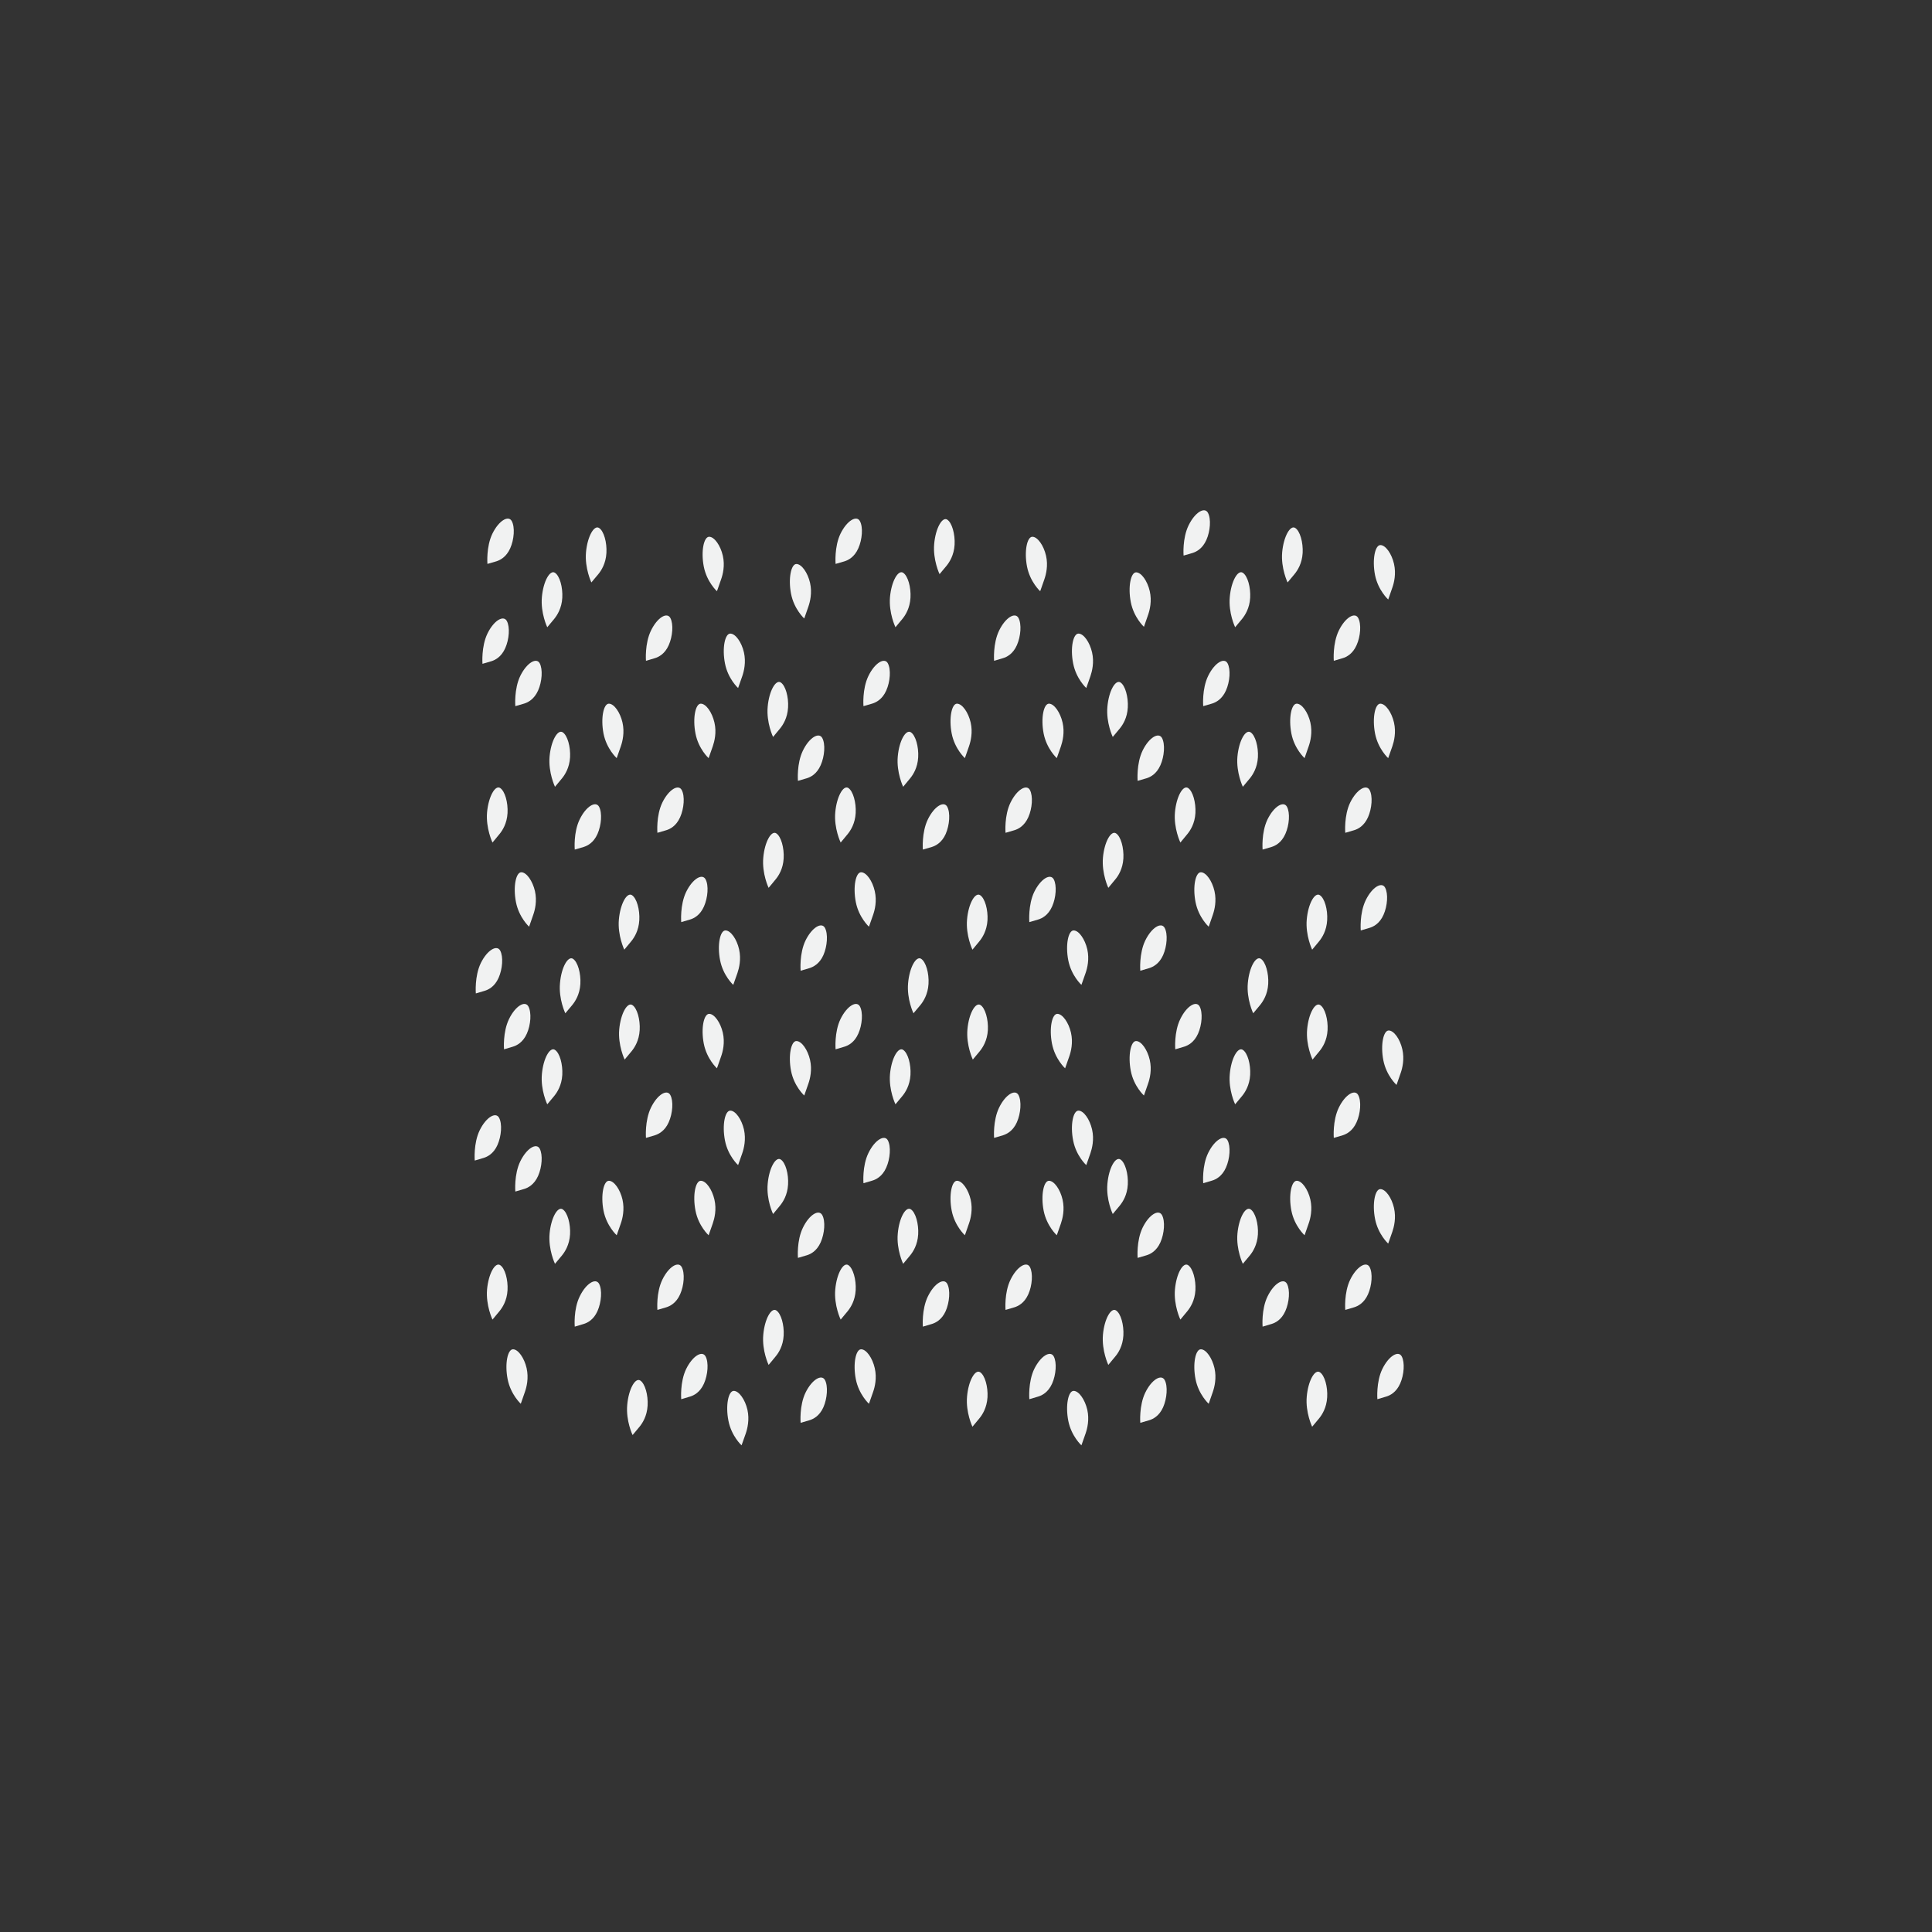 <?xml version="1.0" encoding="utf-8"?>
<!-- Generator: Adobe Illustrator 16.0.0, SVG Export Plug-In . SVG Version: 6.00 Build 0)  -->
<!DOCTYPE svg PUBLIC "-//W3C//DTD SVG 1.1//EN" "http://www.w3.org/Graphics/SVG/1.1/DTD/svg11.dtd">
<svg version="1.1" id="Layer_1" xmlns="http://www.w3.org/2000/svg" xmlns:xlink="http://www.w3.org/1999/xlink" x="0px" y="0px"
	 width="100px" height="100px" viewBox="0 0 100 100" enable-background="new 0 0 100 100" xml:space="preserve">
<rect x="0" y="0" width="100" height="100" fill="#333333" stroke="none"/>
<g>
	<path fill="#F1F2F2" d="M26.956,72.659c0,0-0.522-0.473-0.681-1.273c-0.157-0.801,0-1.547,0.277-1.547
		c0.273,0,0.585,0.454,0.705,0.974c0.118,0.52,0,0.982-0.088,1.233C27.118,72.199,26.956,72.659,26.956,72.659z"/>
	<path fill="#F1F2F2" d="M31.92,63.937c0,0-0.523-0.473-0.682-1.272c-0.154-0.803,0.002-1.548,0.277-1.548
		c0.272,0,0.588,0.454,0.705,0.974c0.117,0.521,0.001,0.984-0.086,1.234C32.081,63.479,31.92,63.937,31.92,63.937z"/>
	<path fill="#F1F2F2" d="M36.678,63.937c0,0-0.524-0.473-0.679-1.272c-0.158-0.803,0-1.548,0.273-1.548
		c0.277,0,0.588,0.454,0.707,0.974c0.121,0.521,0,0.984-0.086,1.234C36.841,63.479,36.678,63.937,36.678,63.937z"/>
	<path fill="#F1F2F2" d="M37.109,55.296c0,0-0.522-0.472-0.681-1.274c-0.156-0.801,0.002-1.545,0.278-1.545
		c0.272,0,0.587,0.454,0.706,0.972c0.12,0.52,0.001,0.983-0.088,1.233C37.271,54.837,37.109,55.296,37.109,55.296z"/>
	<path fill="#F1F2F2" d="M38.204,60.306c0,0-0.525-0.471-0.68-1.274c-0.156-0.802,0-1.546,0.275-1.546s0.588,0.455,0.707,0.973
		c0.117,0.52,0,0.982-0.087,1.234C38.368,59.846,38.204,60.306,38.204,60.306z"/>
	<path fill="#F1F2F2" d="M38.383,74.81c0,0-0.522-0.471-0.68-1.275c-0.158-0.801,0-1.543,0.276-1.543
		c0.273,0,0.588,0.454,0.707,0.972c0.117,0.518,0,0.982-0.086,1.235C38.545,74.35,38.383,74.81,38.383,74.81z"/>
	<path fill="#F1F2F2" d="M26.673,61.674c0,0-0.072-0.891,0.259-1.568c0.335-0.68,0.831-0.964,1.002-0.653
		c0.17,0.314,0.122,0.953-0.083,1.414c-0.204,0.457-0.524,0.613-0.713,0.671C27.021,61.57,26.673,61.674,26.673,61.674z"/>
	<path fill="#F1F2F2" d="M26.088,54.312c0,0-0.072-0.89,0.26-1.569c0.331-0.681,0.828-0.965,1-0.652
		c0.172,0.314,0.126,0.954-0.079,1.411c-0.205,0.46-0.527,0.614-0.718,0.673C26.437,54.21,26.088,54.312,26.088,54.312z"/>
	<path fill="#F1F2F2" d="M33.435,58.897c0,0-0.071-0.892,0.261-1.571c0.332-0.677,0.826-0.963,0.999-0.65
		c0.172,0.312,0.123,0.952-0.082,1.411c-0.203,0.458-0.525,0.612-0.715,0.674C33.782,58.795,33.435,58.897,33.435,58.897z"/>
	<path fill="#F1F2F2" d="M29.749,68.667c0,0-0.076-0.889,0.258-1.567c0.331-0.682,0.828-0.966,1-0.653
		c0.171,0.314,0.123,0.954-0.081,1.414c-0.204,0.457-0.525,0.611-0.717,0.668C30.095,68.564,29.749,68.667,29.749,68.667z"/>
	<path fill="#F1F2F2" d="M28.726,65.415c0,0-0.352-0.733-0.28-1.561c0.074-0.826,0.42-1.423,0.674-1.262
		c0.253,0.157,0.417,0.757,0.386,1.299c-0.032,0.545-0.267,0.903-0.414,1.085C28.999,65.086,28.726,65.415,28.726,65.415z"/>
	<path fill="#F1F2F2" d="M32.743,74.278c0,0-0.353-0.733-0.278-1.561c0.073-0.828,0.418-1.423,0.671-1.264s0.417,0.756,0.384,1.301
		c-0.031,0.544-0.263,0.901-0.41,1.084C33.017,73.948,32.743,74.278,32.743,74.278z"/>
	<path fill="#F1F2F2" d="M25.491,68.302c0,0-0.351-0.734-0.281-1.561c0.076-0.826,0.42-1.42,0.673-1.261
		c0.255,0.159,0.417,0.755,0.387,1.3c-0.031,0.546-0.266,0.899-0.415,1.083C25.766,67.975,25.491,68.302,25.491,68.302z"/>
	<path fill="#F1F2F2" d="M32.331,54.843c0,0-0.352-0.735-0.28-1.562c0.076-0.829,0.423-1.42,0.675-1.262
		c0.253,0.157,0.416,0.756,0.384,1.299c-0.031,0.545-0.264,0.901-0.412,1.085C32.604,54.514,32.331,54.843,32.331,54.843z"/>
	<path fill="#F1F2F2" d="M28.326,57.159c0,0-0.353-0.733-0.278-1.561c0.073-0.828,0.418-1.418,0.67-1.261
		c0.255,0.159,0.417,0.755,0.386,1.301c-0.031,0.545-0.267,0.901-0.412,1.082C28.599,56.832,28.326,57.159,28.326,57.159z"/>
	<path fill="#F1F2F2" d="M35.26,72.423c0,0-0.073-0.89,0.257-1.568c0.334-0.678,0.829-0.966,1.002-0.65
		c0.171,0.311,0.122,0.952-0.082,1.41c-0.204,0.457-0.525,0.613-0.715,0.67C35.604,72.32,35.26,72.423,35.26,72.423z"/>
	<path fill="#F1F2F2" d="M34.027,67.801c0,0-0.074-0.889,0.257-1.568c0.332-0.681,0.829-0.965,1-0.653
		c0.173,0.315,0.124,0.954-0.081,1.412c-0.203,0.46-0.525,0.613-0.715,0.673C34.372,67.696,34.027,67.801,34.027,67.801z"/>
	<path fill="#F1F2F2" d="M24.572,60.07c0,0-0.073-0.889,0.257-1.568c0.332-0.679,0.829-0.965,1.002-0.649
		c0.171,0.312,0.123,0.951-0.082,1.411c-0.202,0.457-0.526,0.611-0.716,0.67C24.917,59.968,24.572,60.07,24.572,60.07z"/>
	<path fill="#F1F2F2" d="M41.627,56.704c0,0-0.524-0.472-0.682-1.272c-0.156-0.804,0.003-1.548,0.276-1.548
		c0.275,0,0.588,0.456,0.707,0.975c0.118,0.52,0,0.981-0.086,1.231C41.789,56.244,41.627,56.704,41.627,56.704z"/>
	<path fill="#F1F2F2" d="M44.977,72.659c0,0-0.522-0.473-0.68-1.273c-0.158-0.801,0-1.547,0.274-1.547
		c0.275,0,0.588,0.454,0.706,0.974c0.12,0.52,0.003,0.982-0.085,1.233C45.139,72.199,44.977,72.659,44.977,72.659z"/>
	<path fill="#F1F2F2" d="M49.942,63.937c0,0-0.523-0.473-0.682-1.272c-0.156-0.803,0.002-1.548,0.273-1.548
		c0.274,0,0.59,0.454,0.709,0.974c0.117,0.521,0,0.984-0.087,1.234C50.103,63.479,49.942,63.937,49.942,63.937z"/>
	<path fill="#F1F2F2" d="M54.699,63.937c0,0-0.521-0.473-0.68-1.272c-0.156-0.803,0.002-1.548,0.275-1.548
		c0.272,0,0.586,0.454,0.704,0.974c0.119,0.521,0,0.984-0.084,1.234C54.86,63.479,54.699,63.937,54.699,63.937z"/>
	<path fill="#F1F2F2" d="M55.13,55.296c0,0-0.521-0.472-0.679-1.274c-0.156-0.801,0-1.545,0.275-1.545
		c0.272,0,0.588,0.454,0.707,0.972c0.119,0.52,0,0.983-0.088,1.233C55.293,54.837,55.13,55.296,55.13,55.296z"/>
	<path fill="#F1F2F2" d="M56.225,60.306c0,0-0.523-0.471-0.679-1.274c-0.159-0.802,0-1.546,0.275-1.546
		c0.274,0,0.585,0.455,0.704,0.973c0.119,0.52,0,0.982-0.085,1.234C56.386,59.846,56.225,60.306,56.225,60.306z"/>
	<path fill="#F1F2F2" d="M55.974,74.81c0,0-0.522-0.471-0.681-1.275c-0.154-0.801,0.002-1.543,0.277-1.543s0.586,0.454,0.707,0.972
		c0.117,0.518,0,0.982-0.088,1.235C56.136,74.35,55.974,74.81,55.974,74.81z"/>
	<path fill="#F1F2F2" d="M44.693,61.243c0,0-0.074-0.891,0.26-1.569c0.331-0.678,0.83-0.962,1-0.653
		c0.172,0.314,0.125,0.954-0.081,1.414c-0.202,0.458-0.525,0.614-0.714,0.671C45.042,61.14,44.693,61.243,44.693,61.243z"/>
	<path fill="#F1F2F2" d="M43.25,54.312c0,0-0.074-0.89,0.256-1.569c0.334-0.681,0.831-0.965,1.002-0.652
		c0.173,0.314,0.123,0.954-0.082,1.411c-0.202,0.46-0.523,0.614-0.713,0.673C43.596,54.21,43.25,54.312,43.25,54.312z"/>
	<path fill="#F1F2F2" d="M51.454,58.897c0,0-0.07-0.892,0.261-1.571c0.331-0.677,0.828-0.963,1-0.65
		c0.171,0.312,0.122,0.952-0.081,1.411c-0.203,0.458-0.526,0.612-0.717,0.674C51.804,58.795,51.454,58.897,51.454,58.897z"/>
	<path fill="#F1F2F2" d="M47.767,68.667c0,0-0.071-0.889,0.261-1.567c0.333-0.682,0.829-0.966,1-0.653
		c0.171,0.314,0.122,0.954-0.079,1.414c-0.204,0.457-0.528,0.611-0.717,0.668C48.116,68.564,47.767,68.667,47.767,68.667z"/>
	<path fill="#F1F2F2" d="M46.747,65.415c0,0-0.353-0.733-0.279-1.561c0.071-0.826,0.418-1.423,0.673-1.262
		c0.251,0.157,0.416,0.757,0.384,1.299c-0.031,0.545-0.266,0.903-0.414,1.085C47.021,65.086,46.747,65.415,46.747,65.415z"/>
	<path fill="#F1F2F2" d="M50.334,73.847c0,0-0.353-0.733-0.28-1.56c0.071-0.827,0.42-1.423,0.673-1.264s0.417,0.757,0.386,1.301
		c-0.035,0.545-0.266,0.902-0.414,1.083C50.606,73.518,50.334,73.847,50.334,73.847z"/>
	<path fill="#F1F2F2" d="M39.783,70.647c0,0-0.35-0.733-0.276-1.56c0.072-0.826,0.418-1.42,0.669-1.262
		c0.253,0.157,0.418,0.756,0.386,1.301c-0.03,0.544-0.265,0.903-0.414,1.081C40.06,70.32,39.783,70.647,39.783,70.647z"/>
	<path fill="#F1F2F2" d="M43.513,68.302c0,0-0.354-0.734-0.28-1.561c0.074-0.826,0.42-1.42,0.673-1.261
		c0.251,0.159,0.415,0.755,0.384,1.3c-0.031,0.546-0.265,0.899-0.412,1.083C43.786,67.975,43.513,68.302,43.513,68.302z"/>
	<path fill="#F1F2F2" d="M40.014,62.837c0,0-0.354-0.734-0.279-1.562c0.072-0.829,0.421-1.42,0.672-1.262
		c0.252,0.157,0.417,0.754,0.383,1.301c-0.031,0.546-0.265,0.9-0.412,1.083C40.286,62.508,40.014,62.837,40.014,62.837z"/>
	<path fill="#F1F2F2" d="M50.353,54.843c0,0-0.351-0.735-0.279-1.562c0.073-0.829,0.42-1.42,0.673-1.262
		c0.251,0.157,0.415,0.756,0.385,1.299c-0.032,0.545-0.266,0.901-0.413,1.085C50.625,54.514,50.353,54.843,50.353,54.843z"/>
	<path fill="#F1F2F2" d="M46.349,57.159c0,0-0.354-0.733-0.283-1.561c0.075-0.828,0.423-1.418,0.675-1.261
		c0.254,0.159,0.418,0.755,0.385,1.301c-0.032,0.545-0.266,0.901-0.412,1.082C46.621,56.832,46.349,57.159,46.349,57.159z"/>
	<path fill="#F1F2F2" d="M53.278,72.423c0,0-0.072-0.89,0.256-1.568c0.335-0.678,0.832-0.966,1.006-0.65
		c0.17,0.311,0.122,0.952-0.083,1.41c-0.205,0.457-0.526,0.613-0.717,0.67C53.627,72.32,53.278,72.423,53.278,72.423z"/>
	<path fill="#F1F2F2" d="M52.046,67.801c0,0-0.074-0.889,0.26-1.568c0.333-0.681,0.83-0.965,1.001-0.653
		c0.17,0.315,0.124,0.954-0.082,1.412c-0.205,0.46-0.526,0.613-0.716,0.673C52.394,67.696,52.046,67.801,52.046,67.801z"/>
	<path fill="#F1F2F2" d="M41.301,65.108c0,0-0.074-0.887,0.259-1.566c0.331-0.681,0.828-0.965,0.999-0.649
		c0.174,0.31,0.123,0.95-0.081,1.409c-0.203,0.457-0.524,0.613-0.715,0.67C41.647,65.008,41.301,65.108,41.301,65.108z"/>
	<path fill="#F1F2F2" d="M41.44,73.646c0,0-0.075-0.887,0.256-1.568c0.334-0.679,0.831-0.963,1.002-0.65s0.122,0.956-0.08,1.414
		c-0.204,0.457-0.528,0.61-0.716,0.668C41.786,73.543,41.44,73.646,41.44,73.646z"/>
	<path fill="#F1F2F2" d="M27.386,47.966c0,0-0.522-0.472-0.68-1.272c-0.158-0.804,0-1.546,0.276-1.546
		c0.274,0,0.585,0.452,0.707,0.974c0.116,0.518,0,0.98-0.089,1.231C27.548,47.506,27.386,47.966,27.386,47.966z"/>
	<path fill="#F1F2F2" d="M31.92,39.241c0,0-0.523-0.472-0.682-1.271c-0.154-0.804,0.002-1.548,0.277-1.548
		c0.272,0,0.588,0.457,0.705,0.977c0.117,0.516,0.001,0.979-0.086,1.23C32.081,38.784,31.92,39.241,31.92,39.241z"/>
	<path fill="#F1F2F2" d="M36.678,39.241c0,0-0.524-0.472-0.679-1.271c-0.158-0.804,0-1.548,0.273-1.548
		c0.277,0,0.588,0.457,0.707,0.977c0.121,0.516,0,0.979-0.086,1.23C36.841,38.784,36.678,39.241,36.678,39.241z"/>
	<path fill="#F1F2F2" d="M37.109,30.602c0,0-0.522-0.472-0.681-1.273c-0.156-0.801,0.002-1.546,0.278-1.546
		c0.272,0,0.587,0.455,0.706,0.975c0.12,0.518,0.001,0.98-0.088,1.23C37.271,30.142,37.109,30.602,37.109,30.602z"/>
	<path fill="#F1F2F2" d="M38.204,35.612c0,0-0.525-0.472-0.68-1.274c-0.156-0.8,0-1.543,0.275-1.543s0.588,0.452,0.707,0.972
		c0.117,0.517,0,0.98-0.087,1.233C38.368,35.152,38.204,35.612,38.204,35.612z"/>
	<path fill="#F1F2F2" d="M37.953,50.977c0,0-0.522-0.471-0.681-1.274c-0.157-0.799,0-1.544,0.277-1.544
		c0.273,0,0.588,0.455,0.705,0.973c0.119,0.52,0,0.982-0.085,1.234C38.115,50.519,37.953,50.977,37.953,50.977z"/>
	<path fill="#F1F2F2" d="M26.673,36.55c0,0-0.072-0.889,0.259-1.57c0.335-0.677,0.831-0.963,1.002-0.65
		c0.17,0.314,0.122,0.954-0.083,1.412c-0.204,0.457-0.524,0.613-0.713,0.673C27.021,36.445,26.673,36.55,26.673,36.55z"/>
	<path fill="#F1F2F2" d="M25.229,29.188c0,0-0.073-0.888,0.259-1.569c0.332-0.677,0.829-0.963,1-0.648
		c0.173,0.312,0.125,0.952-0.08,1.41c-0.204,0.457-0.527,0.613-0.716,0.673C25.575,29.085,25.229,29.188,25.229,29.188z"/>
	<path fill="#F1F2F2" d="M33.435,34.203c0,0-0.071-0.889,0.261-1.568c0.332-0.679,0.826-0.965,0.999-0.652
		c0.172,0.312,0.123,0.955-0.082,1.412c-0.203,0.459-0.525,0.613-0.715,0.671C33.782,34.101,33.435,34.203,33.435,34.203z"/>
	<path fill="#F1F2F2" d="M29.749,43.974c0,0-0.076-0.889,0.258-1.568c0.331-0.679,0.828-0.963,1-0.65
		c0.171,0.312,0.123,0.951-0.081,1.41s-0.525,0.613-0.717,0.673C30.095,43.872,29.749,43.974,29.749,43.974z"/>
	<path fill="#F1F2F2" d="M28.726,40.724c0,0-0.352-0.736-0.28-1.564c0.074-0.825,0.42-1.416,0.674-1.26
		c0.253,0.157,0.417,0.756,0.386,1.301c-0.032,0.544-0.267,0.901-0.414,1.083C28.999,40.395,28.726,40.724,28.726,40.724z"/>
	<path fill="#F1F2F2" d="M32.313,49.155c0,0-0.354-0.737-0.28-1.562c0.074-0.828,0.42-1.42,0.673-1.262
		c0.253,0.159,0.416,0.757,0.384,1.299c-0.031,0.546-0.264,0.901-0.411,1.083C32.587,48.826,32.313,49.155,32.313,49.155z"/>
	<path fill="#F1F2F2" d="M29.261,52.448c0,0-0.353-0.732-0.276-1.56c0.069-0.827,0.418-1.42,0.669-1.262
		c0.252,0.159,0.417,0.757,0.386,1.301c-0.031,0.543-0.264,0.899-0.413,1.084C29.533,52.122,29.261,52.448,29.261,52.448z"/>
	<path fill="#F1F2F2" d="M25.491,43.61c0,0-0.351-0.736-0.281-1.562c0.076-0.827,0.42-1.421,0.673-1.264
		c0.255,0.161,0.417,0.758,0.387,1.301c-0.031,0.546-0.266,0.903-0.415,1.085C25.766,43.28,25.491,43.61,25.491,43.61z"/>
	<path fill="#F1F2F2" d="M30.609,30.147c0,0-0.35-0.733-0.278-1.561c0.074-0.827,0.421-1.42,0.672-1.261
		c0.254,0.156,0.417,0.755,0.385,1.298c-0.031,0.546-0.264,0.903-0.411,1.085C30.885,29.819,30.609,30.147,30.609,30.147z"/>
	<path fill="#F1F2F2" d="M28.326,32.466c0,0-0.353-0.733-0.278-1.561c0.073-0.827,0.418-1.418,0.67-1.262
		c0.255,0.159,0.417,0.756,0.386,1.302c-0.031,0.542-0.267,0.901-0.412,1.082C28.599,32.139,28.326,32.466,28.326,32.466z"/>
	<path fill="#F1F2F2" d="M35.26,47.729c0,0-0.073-0.887,0.257-1.568c0.334-0.679,0.829-0.966,1.002-0.65
		c0.171,0.312,0.122,0.951-0.082,1.409c-0.204,0.46-0.525,0.616-0.715,0.673C35.604,47.627,35.26,47.729,35.26,47.729z"/>
	<path fill="#F1F2F2" d="M34.027,43.106c0,0-0.074-0.889,0.257-1.569c0.332-0.677,0.829-0.962,1-0.648
		c0.173,0.312,0.124,0.952-0.081,1.411c-0.203,0.458-0.525,0.614-0.715,0.671C34.372,43.005,34.027,43.106,34.027,43.106z"/>
	<path fill="#F1F2F2" d="M24.973,34.359c0,0-0.071-0.891,0.259-1.57c0.332-0.68,0.828-0.963,1.001-0.648
		c0.171,0.312,0.124,0.95-0.082,1.407c-0.203,0.46-0.526,0.618-0.716,0.676C25.319,34.26,24.973,34.359,24.973,34.359z"/>
	<path fill="#F1F2F2" d="M24.629,51.42c0,0-0.073-0.89,0.257-1.571c0.332-0.676,0.83-0.963,1.002-0.649
		c0.172,0.314,0.123,0.954-0.081,1.413c-0.203,0.458-0.524,0.611-0.714,0.669C24.974,51.317,24.629,51.42,24.629,51.42z"/>
	<path fill="#F1F2F2" d="M41.627,32.013c0,0-0.524-0.474-0.682-1.275c-0.156-0.8,0.003-1.545,0.276-1.545
		c0.275,0,0.588,0.457,0.707,0.974c0.118,0.516,0,0.981-0.086,1.231C41.789,31.553,41.627,32.013,41.627,32.013z"/>
	<path fill="#F1F2F2" d="M44.977,47.966c0,0-0.522-0.472-0.68-1.272c-0.158-0.804,0-1.546,0.274-1.546
		c0.275,0,0.588,0.452,0.706,0.974c0.12,0.518,0.003,0.98-0.085,1.231C45.139,47.506,44.977,47.966,44.977,47.966z"/>
	<path fill="#F1F2F2" d="M49.942,39.241c0,0-0.523-0.472-0.682-1.271c-0.156-0.804,0.002-1.548,0.273-1.548
		c0.274,0,0.59,0.457,0.709,0.977c0.117,0.516,0,0.979-0.087,1.23C50.103,38.784,49.942,39.241,49.942,39.241z"/>
	<path fill="#F1F2F2" d="M54.699,39.241c0,0-0.521-0.472-0.68-1.271c-0.156-0.804,0.002-1.548,0.275-1.548
		c0.272,0,0.586,0.457,0.704,0.977c0.119,0.516,0,0.979-0.084,1.23C54.86,38.784,54.699,39.241,54.699,39.241z"/>
	<path fill="#F1F2F2" d="M53.84,30.602c0,0-0.522-0.472-0.681-1.273c-0.156-0.801,0.002-1.546,0.275-1.546
		c0.274,0,0.588,0.455,0.707,0.975c0.12,0.518,0,0.98-0.086,1.23C54.003,30.142,53.84,30.602,53.84,30.602z"/>
	<path fill="#F1F2F2" d="M56.225,35.612c0,0-0.523-0.472-0.679-1.274c-0.159-0.8,0-1.543,0.275-1.543
		c0.274,0,0.585,0.452,0.704,0.972c0.119,0.517,0,0.98-0.085,1.233C56.386,35.152,56.225,35.612,56.225,35.612z"/>
	<path fill="#F1F2F2" d="M55.974,50.977c0,0-0.522-0.471-0.681-1.274c-0.154-0.799,0.002-1.544,0.277-1.544s0.586,0.455,0.707,0.973
		c0.117,0.52,0,0.982-0.088,1.234C56.136,50.519,55.974,50.977,55.974,50.977z"/>
	<path fill="#F1F2F2" d="M44.693,36.55c0,0-0.074-0.889,0.26-1.57c0.331-0.677,0.83-0.963,1-0.65
		c0.172,0.314,0.125,0.954-0.081,1.412c-0.202,0.457-0.525,0.613-0.714,0.673C45.042,36.445,44.693,36.55,44.693,36.55z"/>
	<path fill="#F1F2F2" d="M43.25,29.188c0,0-0.074-0.888,0.256-1.569c0.334-0.677,0.831-0.963,1.002-0.648
		c0.173,0.312,0.123,0.952-0.082,1.41c-0.202,0.457-0.523,0.613-0.713,0.673C43.596,29.085,43.25,29.188,43.25,29.188z"/>
	<path fill="#F1F2F2" d="M51.454,34.203c0,0-0.07-0.889,0.261-1.568c0.331-0.679,0.828-0.965,1-0.652
		c0.171,0.312,0.122,0.955-0.081,1.412c-0.203,0.459-0.526,0.613-0.717,0.671C51.804,34.101,51.454,34.203,51.454,34.203z"/>
	<path fill="#F1F2F2" d="M47.767,43.974c0,0-0.071-0.889,0.261-1.568c0.333-0.679,0.829-0.963,1-0.65s0.122,0.951-0.079,1.41
		c-0.204,0.459-0.528,0.613-0.717,0.673C48.116,43.872,47.767,43.974,47.767,43.974z"/>
	<path fill="#F1F2F2" d="M46.747,40.724c0,0-0.353-0.736-0.279-1.564c0.071-0.825,0.418-1.416,0.673-1.26
		c0.251,0.157,0.416,0.756,0.384,1.301c-0.031,0.544-0.266,0.901-0.414,1.083C47.021,40.395,46.747,40.724,46.747,40.724z"/>
	<path fill="#F1F2F2" d="M50.334,49.155c0,0-0.353-0.737-0.28-1.562c0.071-0.828,0.42-1.42,0.673-1.262
		c0.253,0.159,0.417,0.757,0.386,1.299c-0.035,0.546-0.266,0.901-0.414,1.083C50.606,48.826,50.334,49.155,50.334,49.155z"/>
	<path fill="#F1F2F2" d="M47.281,52.448c0,0-0.353-0.732-0.278-1.56c0.072-0.827,0.419-1.42,0.672-1.262
		c0.253,0.159,0.418,0.757,0.385,1.301c-0.032,0.543-0.264,0.899-0.412,1.084C47.556,52.122,47.281,52.448,47.281,52.448z"/>
	<path fill="#F1F2F2" d="M39.783,45.954c0,0-0.35-0.732-0.276-1.56c0.072-0.826,0.418-1.42,0.669-1.262
		c0.253,0.156,0.418,0.758,0.386,1.301c-0.03,0.543-0.265,0.901-0.414,1.081C40.06,45.627,39.783,45.954,39.783,45.954z"/>
	<path fill="#F1F2F2" d="M43.513,43.61c0,0-0.354-0.736-0.28-1.562c0.074-0.827,0.42-1.421,0.673-1.264
		c0.251,0.161,0.415,0.758,0.384,1.301c-0.031,0.546-0.265,0.903-0.412,1.085C43.786,43.28,43.513,43.61,43.513,43.61z"/>
	<path fill="#F1F2F2" d="M40.014,38.144c0,0-0.354-0.735-0.279-1.562c0.072-0.826,0.421-1.418,0.672-1.261
		c0.252,0.158,0.417,0.755,0.383,1.301c-0.031,0.544-0.265,0.901-0.412,1.082C40.286,37.812,40.014,38.144,40.014,38.144z"/>
	<path fill="#F1F2F2" d="M48.631,29.718c0,0-0.351-0.735-0.278-1.561c0.073-0.828,0.42-1.42,0.672-1.263
		c0.251,0.158,0.415,0.756,0.385,1.3c-0.032,0.544-0.266,0.902-0.412,1.084C48.903,29.389,48.631,29.718,48.631,29.718z"/>
	<path fill="#F1F2F2" d="M46.349,32.466c0,0-0.354-0.733-0.283-1.561c0.075-0.827,0.423-1.418,0.675-1.262
		c0.254,0.159,0.418,0.756,0.385,1.302c-0.032,0.542-0.266,0.901-0.412,1.082C46.621,32.139,46.349,32.466,46.349,32.466z"/>
	<path fill="#F1F2F2" d="M53.278,47.729c0,0-0.072-0.887,0.256-1.568c0.335-0.679,0.832-0.966,1.006-0.65
		c0.17,0.312,0.122,0.951-0.083,1.409c-0.205,0.46-0.526,0.616-0.717,0.673C53.627,47.627,53.278,47.729,53.278,47.729z"/>
	<path fill="#F1F2F2" d="M52.046,43.106c0,0-0.074-0.889,0.26-1.569c0.333-0.677,0.83-0.962,1.001-0.648
		c0.17,0.312,0.124,0.952-0.082,1.411c-0.205,0.458-0.526,0.614-0.716,0.671C52.394,43.005,52.046,43.106,52.046,43.106z"/>
	<path fill="#F1F2F2" d="M41.301,40.417c0,0-0.074-0.89,0.259-1.57c0.331-0.68,0.828-0.963,0.999-0.65
		c0.174,0.314,0.123,0.953-0.081,1.41c-0.203,0.461-0.524,0.617-0.715,0.675C41.647,40.315,41.301,40.417,41.301,40.417z"/>
	<path fill="#F1F2F2" d="M41.44,50.246c0,0-0.075-0.891,0.256-1.571c0.334-0.676,0.831-0.963,1.002-0.649
		c0.171,0.314,0.122,0.954-0.08,1.412c-0.204,0.459-0.528,0.61-0.716,0.671C41.786,50.144,41.44,50.246,41.44,50.246z"/>
	<path fill="#F1F2F2" d="M59.21,56.704c0,0-0.523-0.472-0.68-1.272c-0.156-0.804,0-1.548,0.275-1.548
		c0.273,0,0.588,0.456,0.706,0.975c0.119,0.52,0,0.981-0.087,1.231C59.371,56.244,59.21,56.704,59.21,56.704z"/>
	<path fill="#F1F2F2" d="M62.562,72.659c0,0-0.524-0.473-0.681-1.273c-0.159-0.801,0-1.547,0.274-1.547
		c0.275,0,0.586,0.454,0.706,0.974c0.118,0.52,0,0.982-0.086,1.233C62.722,72.199,62.562,72.659,62.562,72.659z"/>
	<path fill="#F1F2F2" d="M67.524,63.937c0,0-0.524-0.473-0.682-1.272c-0.156-0.803,0.001-1.548,0.277-1.548
		c0.272,0,0.588,0.454,0.706,0.974c0.116,0.521,0.001,0.984-0.088,1.234C67.687,63.479,67.524,63.937,67.524,63.937z"/>
	<path fill="#F1F2F2" d="M71.852,64.368c0,0-0.522-0.474-0.679-1.274s0-1.546,0.273-1.546c0.274,0,0.588,0.452,0.707,0.972
		c0.119,0.521,0,0.985-0.085,1.235C72.014,63.909,71.852,64.368,71.852,64.368z"/>
	<path fill="#F1F2F2" d="M72.284,56.156c0,0-0.523-0.47-0.682-1.273c-0.156-0.802,0.002-1.545,0.277-1.545
		c0.273,0,0.588,0.452,0.705,0.972c0.119,0.518,0.001,0.983-0.086,1.233C72.445,55.696,72.284,56.156,72.284,56.156z"/>
	<path fill="#F1F2F2" d="M62.278,61.243c0,0-0.074-0.891,0.258-1.569c0.333-0.678,0.828-0.962,1.001-0.653
		c0.171,0.314,0.124,0.954-0.082,1.414c-0.203,0.458-0.524,0.614-0.714,0.671C62.625,61.14,62.278,61.243,62.278,61.243z"/>
	<path fill="#F1F2F2" d="M60.832,54.312c0,0-0.074-0.89,0.261-1.569c0.33-0.681,0.827-0.965,0.998-0.652
		c0.173,0.314,0.124,0.954-0.08,1.411c-0.205,0.46-0.527,0.614-0.716,0.673C61.179,54.21,60.832,54.312,60.832,54.312z"/>
	<path fill="#F1F2F2" d="M69.037,58.897c0,0-0.071-0.892,0.261-1.571c0.333-0.677,0.829-0.963,1-0.65
		c0.173,0.312,0.125,0.952-0.082,1.411c-0.204,0.458-0.525,0.612-0.714,0.674C69.387,58.795,69.037,58.897,69.037,58.897z"/>
	<path fill="#F1F2F2" d="M65.352,68.667c0,0-0.074-0.889,0.257-1.567c0.334-0.682,0.832-0.966,1.003-0.653
		c0.17,0.314,0.124,0.954-0.083,1.414c-0.202,0.457-0.523,0.611-0.716,0.668C65.698,68.564,65.352,68.667,65.352,68.667z"/>
	<path fill="#F1F2F2" d="M64.329,65.415c0,0-0.353-0.733-0.28-1.561c0.075-0.826,0.42-1.423,0.675-1.262
		c0.253,0.157,0.416,0.757,0.385,1.299c-0.032,0.545-0.266,0.903-0.413,1.085C64.603,65.086,64.329,65.415,64.329,65.415z"/>
	<path fill="#F1F2F2" d="M67.917,73.847c0,0-0.353-0.733-0.28-1.56c0.073-0.827,0.419-1.423,0.673-1.264
		c0.255,0.159,0.418,0.757,0.384,1.301c-0.031,0.545-0.265,0.902-0.41,1.083C68.19,73.518,67.917,73.847,67.917,73.847z"/>
	<path fill="#F1F2F2" d="M57.366,70.647c0,0-0.348-0.733-0.278-1.56c0.073-0.826,0.421-1.42,0.673-1.262
		c0.254,0.157,0.416,0.756,0.385,1.301c-0.032,0.544-0.265,0.903-0.415,1.081C57.64,70.32,57.366,70.647,57.366,70.647z"/>
	<path fill="#F1F2F2" d="M61.096,68.302c0,0-0.353-0.734-0.281-1.561c0.074-0.826,0.419-1.42,0.674-1.261
		c0.253,0.159,0.415,0.755,0.386,1.3c-0.031,0.546-0.267,0.899-0.416,1.083C61.368,67.975,61.096,68.302,61.096,68.302z"/>
	<path fill="#F1F2F2" d="M57.596,62.837c0,0-0.352-0.734-0.277-1.562c0.071-0.829,0.419-1.42,0.673-1.262
		c0.25,0.157,0.414,0.754,0.383,1.301c-0.03,0.546-0.264,0.9-0.412,1.083C57.869,62.508,57.596,62.837,57.596,62.837z"/>
	<path fill="#F1F2F2" d="M67.937,54.843c0,0-0.352-0.735-0.28-1.562c0.073-0.829,0.42-1.42,0.671-1.262
		c0.255,0.157,0.418,0.756,0.387,1.299c-0.031,0.545-0.265,0.901-0.415,1.085C68.208,54.514,67.937,54.843,67.937,54.843z"/>
	<path fill="#F1F2F2" d="M63.931,57.159c0,0-0.354-0.733-0.278-1.561c0.071-0.828,0.418-1.418,0.669-1.261
		c0.256,0.159,0.417,0.755,0.386,1.301c-0.031,0.545-0.267,0.901-0.412,1.082C64.202,56.832,63.931,57.159,63.931,57.159z"/>
	<path fill="#F1F2F2" d="M71.293,72.423c0,0-0.072-0.89,0.258-1.568c0.333-0.678,0.83-0.966,1.001-0.65
		c0.17,0.311,0.124,0.952-0.08,1.41c-0.205,0.457-0.526,0.613-0.716,0.67C71.64,72.32,71.293,72.423,71.293,72.423z"/>
	<path fill="#F1F2F2" d="M69.631,67.801c0,0-0.074-0.889,0.256-1.568c0.334-0.681,0.831-0.965,1.002-0.653
		c0.173,0.315,0.123,0.954-0.081,1.412c-0.205,0.46-0.524,0.613-0.717,0.673C69.977,67.696,69.631,67.801,69.631,67.801z"/>
	<path fill="#F1F2F2" d="M58.883,65.108c0,0-0.071-0.887,0.259-1.566c0.333-0.681,0.829-0.965,1.002-0.649
		c0.171,0.31,0.123,0.95-0.081,1.409c-0.204,0.457-0.526,0.613-0.716,0.67C59.229,65.008,58.883,65.108,58.883,65.108z"/>
	<path fill="#F1F2F2" d="M59.021,73.646c0,0-0.071-0.887,0.26-1.568c0.332-0.679,0.828-0.963,1.001-0.65s0.122,0.956-0.08,1.414
		c-0.205,0.457-0.526,0.61-0.716,0.668C59.368,73.543,59.021,73.646,59.021,73.646z"/>
	<path fill="#F1F2F2" d="M59.21,32.444c0,0-0.523-0.476-0.68-1.277c-0.156-0.798,0-1.543,0.275-1.543
		c0.273,0,0.588,0.455,0.706,0.973c0.119,0.517,0,0.982-0.087,1.232C59.371,31.982,59.21,32.444,59.21,32.444z"/>
	<path fill="#F1F2F2" d="M62.562,47.966c0,0-0.524-0.472-0.681-1.272c-0.159-0.804,0-1.546,0.274-1.546
		c0.275,0,0.586,0.452,0.706,0.974c0.118,0.518,0,0.98-0.086,1.231C62.722,47.506,62.562,47.966,62.562,47.966z"/>
	<path fill="#F1F2F2" d="M67.524,39.241c0,0-0.524-0.472-0.682-1.271c-0.156-0.804,0.001-1.548,0.277-1.548
		c0.272,0,0.588,0.457,0.706,0.977c0.116,0.516,0.001,0.979-0.088,1.23C67.687,38.784,67.524,39.241,67.524,39.241z"/>
	<path fill="#F1F2F2" d="M71.852,39.241c0,0-0.522-0.472-0.679-1.271c-0.156-0.804,0-1.548,0.273-1.548
		c0.274,0,0.588,0.457,0.707,0.977c0.119,0.516,0,0.979-0.085,1.23C72.014,38.784,71.852,39.241,71.852,39.241z"/>
	<path fill="#F1F2F2" d="M71.854,31.031c0,0-0.524-0.472-0.684-1.271c-0.154-0.801,0.003-1.547,0.278-1.547
		c0.274,0,0.588,0.454,0.706,0.974c0.118,0.518,0.001,0.982-0.087,1.23C72.015,30.572,71.854,31.031,71.854,31.031z"/>
	<path fill="#F1F2F2" d="M62.278,36.55c0,0-0.074-0.889,0.258-1.57c0.333-0.677,0.828-0.963,1.001-0.65
		c0.171,0.314,0.124,0.954-0.082,1.412c-0.203,0.457-0.524,0.613-0.714,0.673C62.625,36.445,62.278,36.55,62.278,36.55z"/>
	<path fill="#F1F2F2" d="M61.262,28.757c0,0-0.072-0.888,0.261-1.568c0.332-0.679,0.827-0.963,0.998-0.65
		c0.173,0.312,0.125,0.953-0.08,1.41c-0.205,0.459-0.526,0.614-0.716,0.673C61.608,28.653,61.262,28.757,61.262,28.757z"/>
	<path fill="#F1F2F2" d="M69.037,34.203c0,0-0.071-0.889,0.261-1.568c0.333-0.679,0.829-0.965,1-0.652
		c0.173,0.312,0.125,0.955-0.082,1.412c-0.204,0.459-0.525,0.613-0.714,0.671C69.387,34.101,69.037,34.203,69.037,34.203z"/>
	<path fill="#F1F2F2" d="M65.352,43.974c0,0-0.074-0.889,0.257-1.568c0.334-0.679,0.832-0.963,1.003-0.65
		c0.17,0.312,0.124,0.951-0.083,1.41c-0.202,0.459-0.523,0.613-0.716,0.673C65.698,43.872,65.352,43.974,65.352,43.974z"/>
	<path fill="#F1F2F2" d="M64.329,40.724c0,0-0.353-0.736-0.28-1.564c0.075-0.825,0.42-1.416,0.675-1.26
		c0.253,0.157,0.416,0.756,0.385,1.301c-0.032,0.544-0.266,0.901-0.413,1.083C64.603,40.395,64.329,40.724,64.329,40.724z"/>
	<path fill="#F1F2F2" d="M67.917,49.155c0,0-0.353-0.737-0.28-1.562c0.073-0.828,0.419-1.42,0.673-1.262
		c0.255,0.159,0.418,0.757,0.384,1.299c-0.031,0.546-0.265,0.901-0.41,1.083C68.19,48.826,67.917,49.155,67.917,49.155z"/>
	<path fill="#F1F2F2" d="M64.866,52.448c0,0-0.353-0.732-0.279-1.56c0.071-0.827,0.418-1.42,0.671-1.262
		c0.253,0.159,0.416,0.757,0.385,1.301c-0.031,0.543-0.265,0.899-0.413,1.084C65.137,52.122,64.866,52.448,64.866,52.448z"/>
	<path fill="#F1F2F2" d="M57.366,45.954c0,0-0.348-0.732-0.278-1.56c0.073-0.826,0.421-1.42,0.673-1.262
		c0.254,0.156,0.416,0.758,0.385,1.301c-0.032,0.543-0.265,0.901-0.415,1.081C57.64,45.627,57.366,45.954,57.366,45.954z"/>
	<path fill="#F1F2F2" d="M61.096,43.61c0,0-0.353-0.736-0.281-1.562c0.074-0.827,0.419-1.421,0.674-1.264
		c0.253,0.161,0.415,0.758,0.386,1.301c-0.031,0.546-0.267,0.903-0.416,1.085C61.368,43.28,61.096,43.61,61.096,43.61z"/>
	<path fill="#F1F2F2" d="M57.596,38.144c0,0-0.352-0.735-0.277-1.562c0.071-0.826,0.419-1.418,0.673-1.261
		c0.25,0.158,0.414,0.755,0.383,1.301c-0.03,0.544-0.264,0.901-0.412,1.082C57.869,37.812,57.596,38.144,57.596,38.144z"/>
	<path fill="#F1F2F2" d="M66.645,30.147c0,0-0.352-0.733-0.28-1.561c0.075-0.827,0.422-1.42,0.672-1.261
		c0.254,0.156,0.418,0.755,0.388,1.298c-0.032,0.546-0.266,0.903-0.415,1.085C66.918,29.819,66.645,30.147,66.645,30.147z"/>
	<path fill="#F1F2F2" d="M63.931,32.466c0,0-0.354-0.733-0.278-1.561c0.071-0.827,0.418-1.418,0.669-1.262
		c0.256,0.159,0.417,0.756,0.386,1.302c-0.031,0.542-0.267,0.901-0.412,1.082C64.202,32.139,63.931,32.466,63.931,32.466z"/>
	<path fill="#F1F2F2" d="M70.432,48.161c0,0-0.073-0.887,0.259-1.57c0.332-0.679,0.83-0.964,1-0.65
		c0.171,0.314,0.125,0.951-0.08,1.409c-0.204,0.462-0.527,0.616-0.715,0.673C70.78,48.059,70.432,48.161,70.432,48.161z"/>
	<path fill="#F1F2F2" d="M69.631,43.106c0,0-0.074-0.889,0.256-1.569c0.334-0.677,0.831-0.962,1.002-0.648
		c0.173,0.312,0.123,0.952-0.081,1.411c-0.205,0.458-0.524,0.614-0.717,0.671C69.977,43.005,69.631,43.106,69.631,43.106z"/>
	<path fill="#F1F2F2" d="M58.883,40.417c0,0-0.071-0.89,0.259-1.57c0.333-0.68,0.829-0.963,1.002-0.65
		c0.171,0.314,0.123,0.953-0.081,1.41c-0.204,0.461-0.526,0.617-0.716,0.675C59.229,40.315,58.883,40.417,58.883,40.417z"/>
	<path fill="#F1F2F2" d="M59.021,50.246c0,0-0.071-0.891,0.26-1.571c0.332-0.676,0.828-0.963,1.001-0.649
		c0.173,0.314,0.122,0.954-0.08,1.412c-0.205,0.459-0.526,0.61-0.716,0.671C59.368,50.144,59.021,50.246,59.021,50.246z"/>
</g>
<rect x="24.565" y="26.412" fill="none" width="48.091" height="48.398"/>
</svg>
